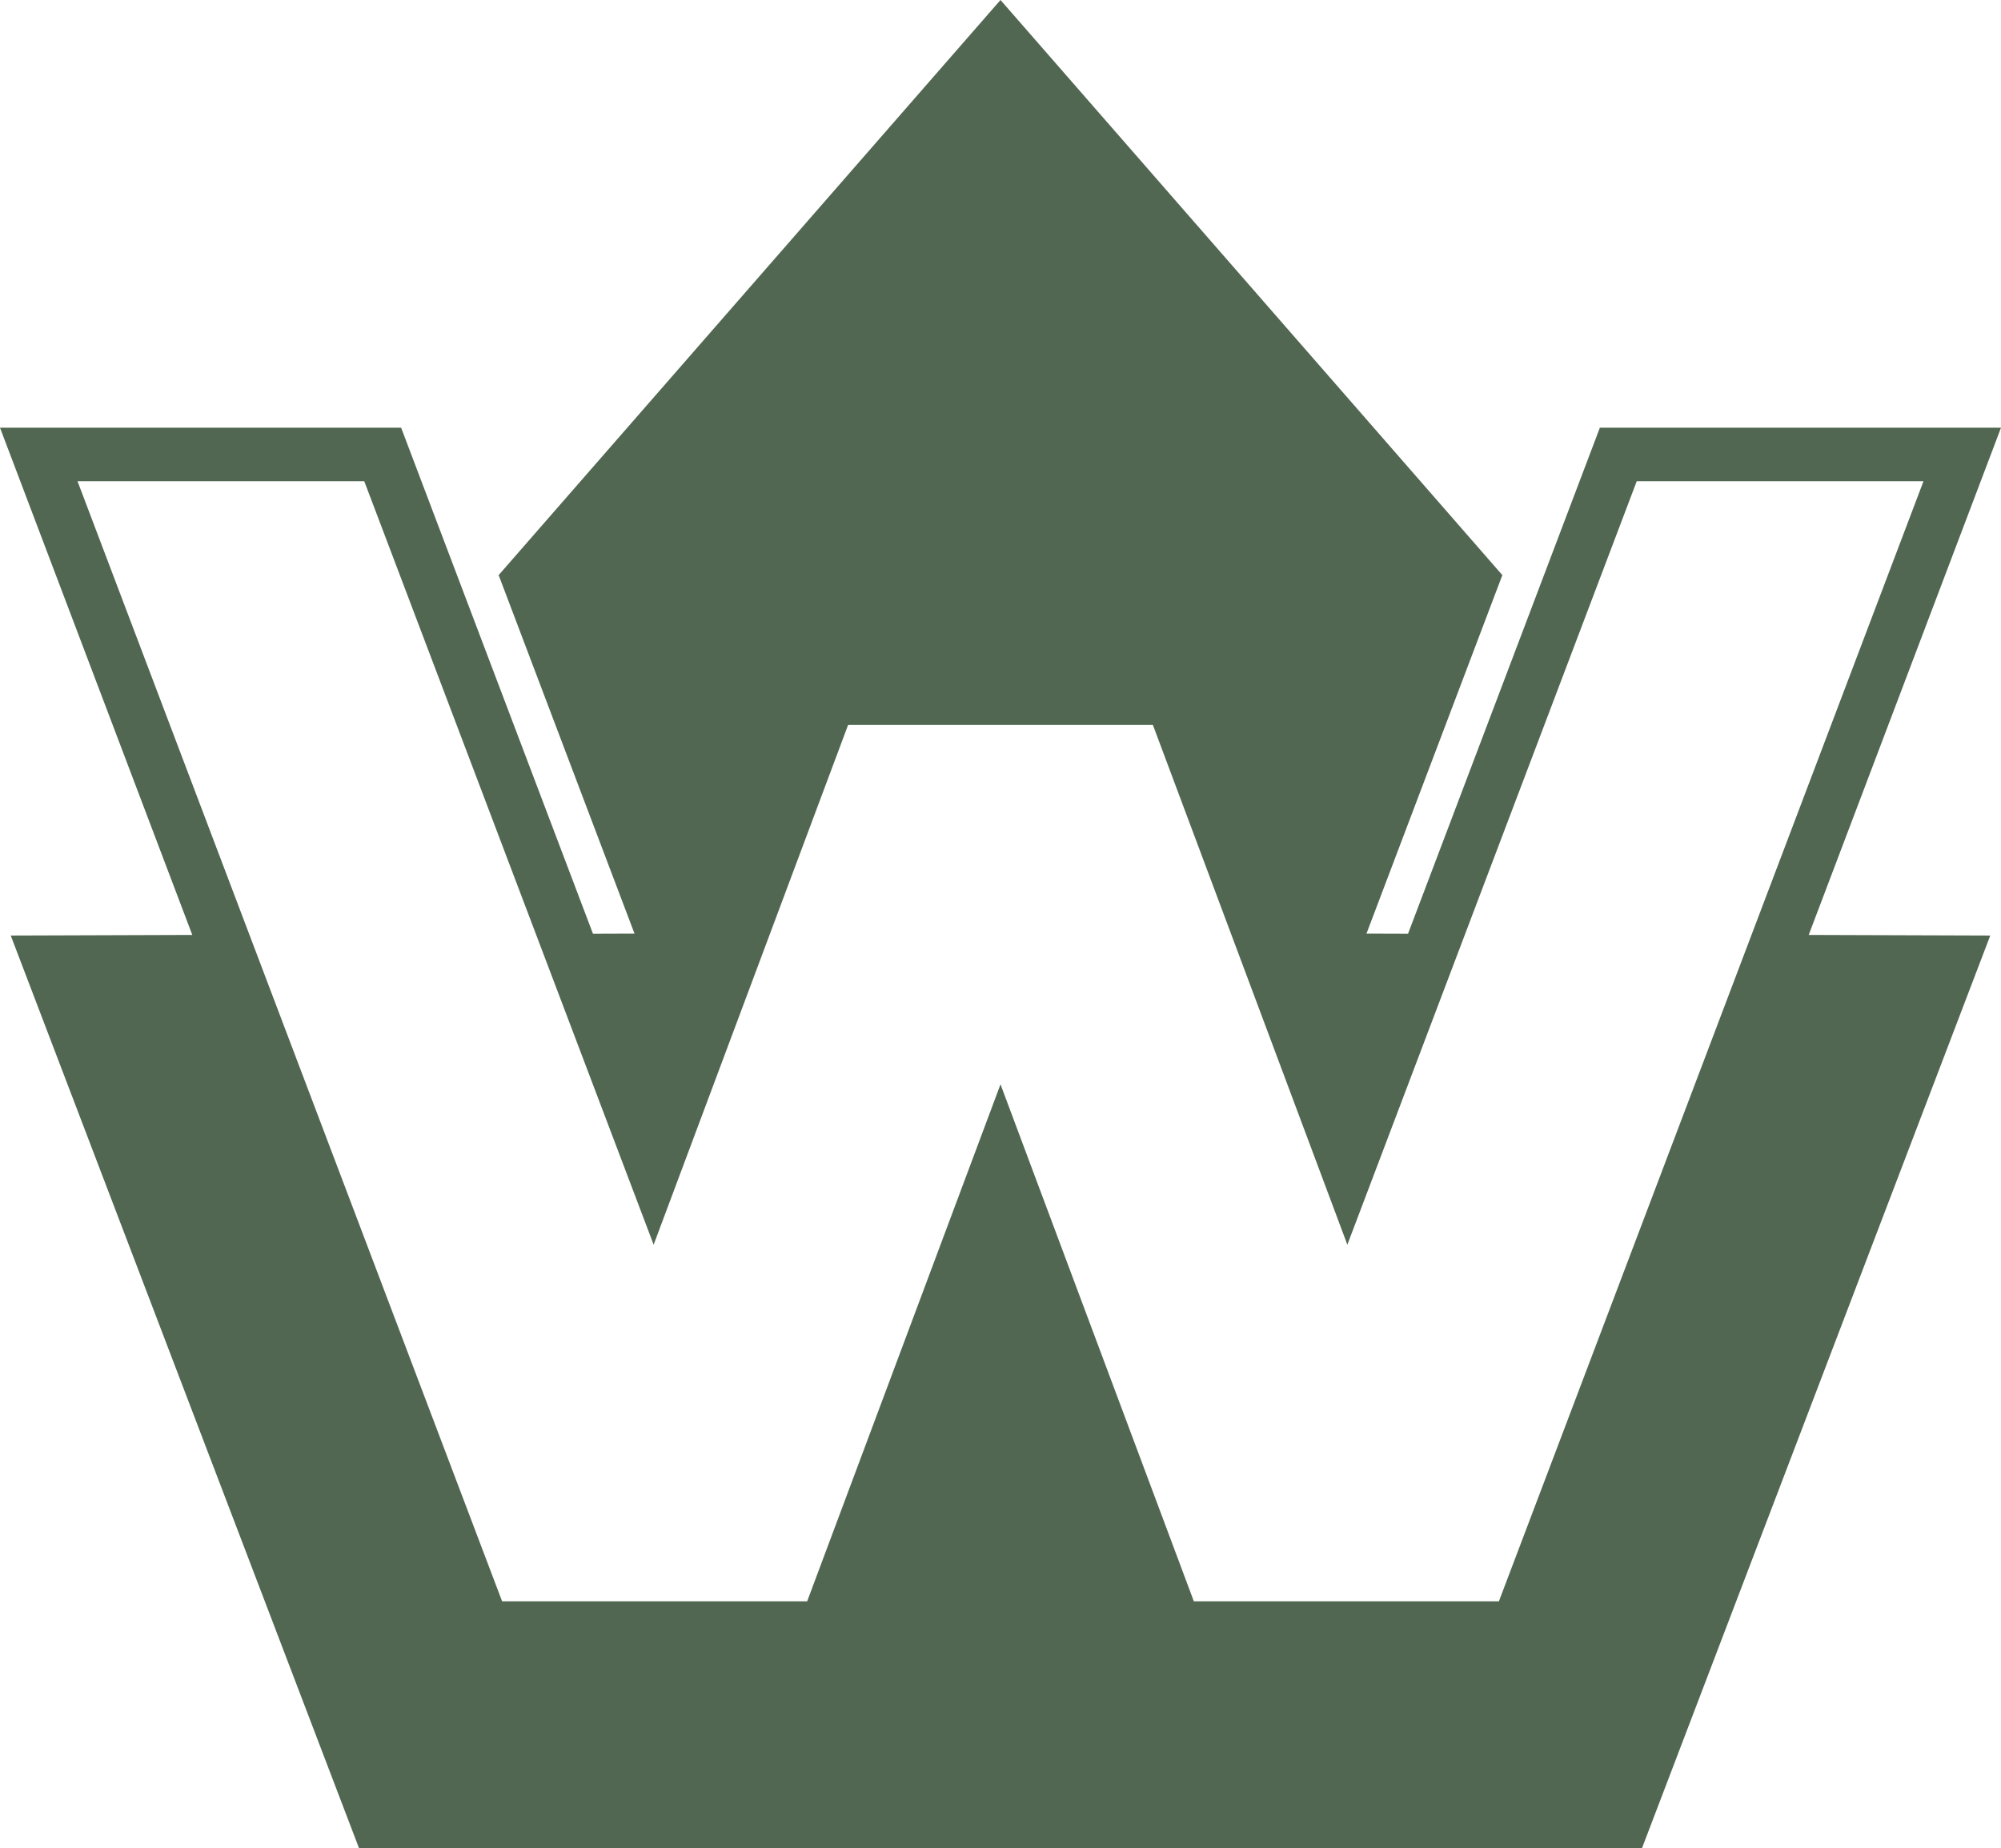 <?xml version="1.0" encoding="UTF-8"?>
<svg id="Layer_2" data-name="Layer 2" xmlns="http://www.w3.org/2000/svg" viewBox="0 0 300 277.09">
  <defs>
    <style>
      .cls-1 {
        fill: #516751;
        stroke-width: 0px;
      }
    </style>
  </defs>
  <g id="Layer_1-2" data-name="Layer 1">
    <path class="cls-1" d="M300,64.13h-60.14l-28.76,75.87-6.23-.02,20.37-53.75L150,0l-75.24,86.23,20.37,53.75-6.23.02-28.76-75.87H0l28.83,76.05-27.22.09,52.21,136.82h192.36l52.21-136.82-27.22-.09,28.83-76.05ZM224.72,240.1h-45.73l-28.99-77.52-28.99,77.52h-45.73L11.62,72.15h42.99l.05.13,43.34,114.35.07-.2,29.08-77.73h45.7l29.08,77.73.07.2,43.34-114.35.05-.13h42.99l-63.66,167.95Z"/>
  </g>
</svg>